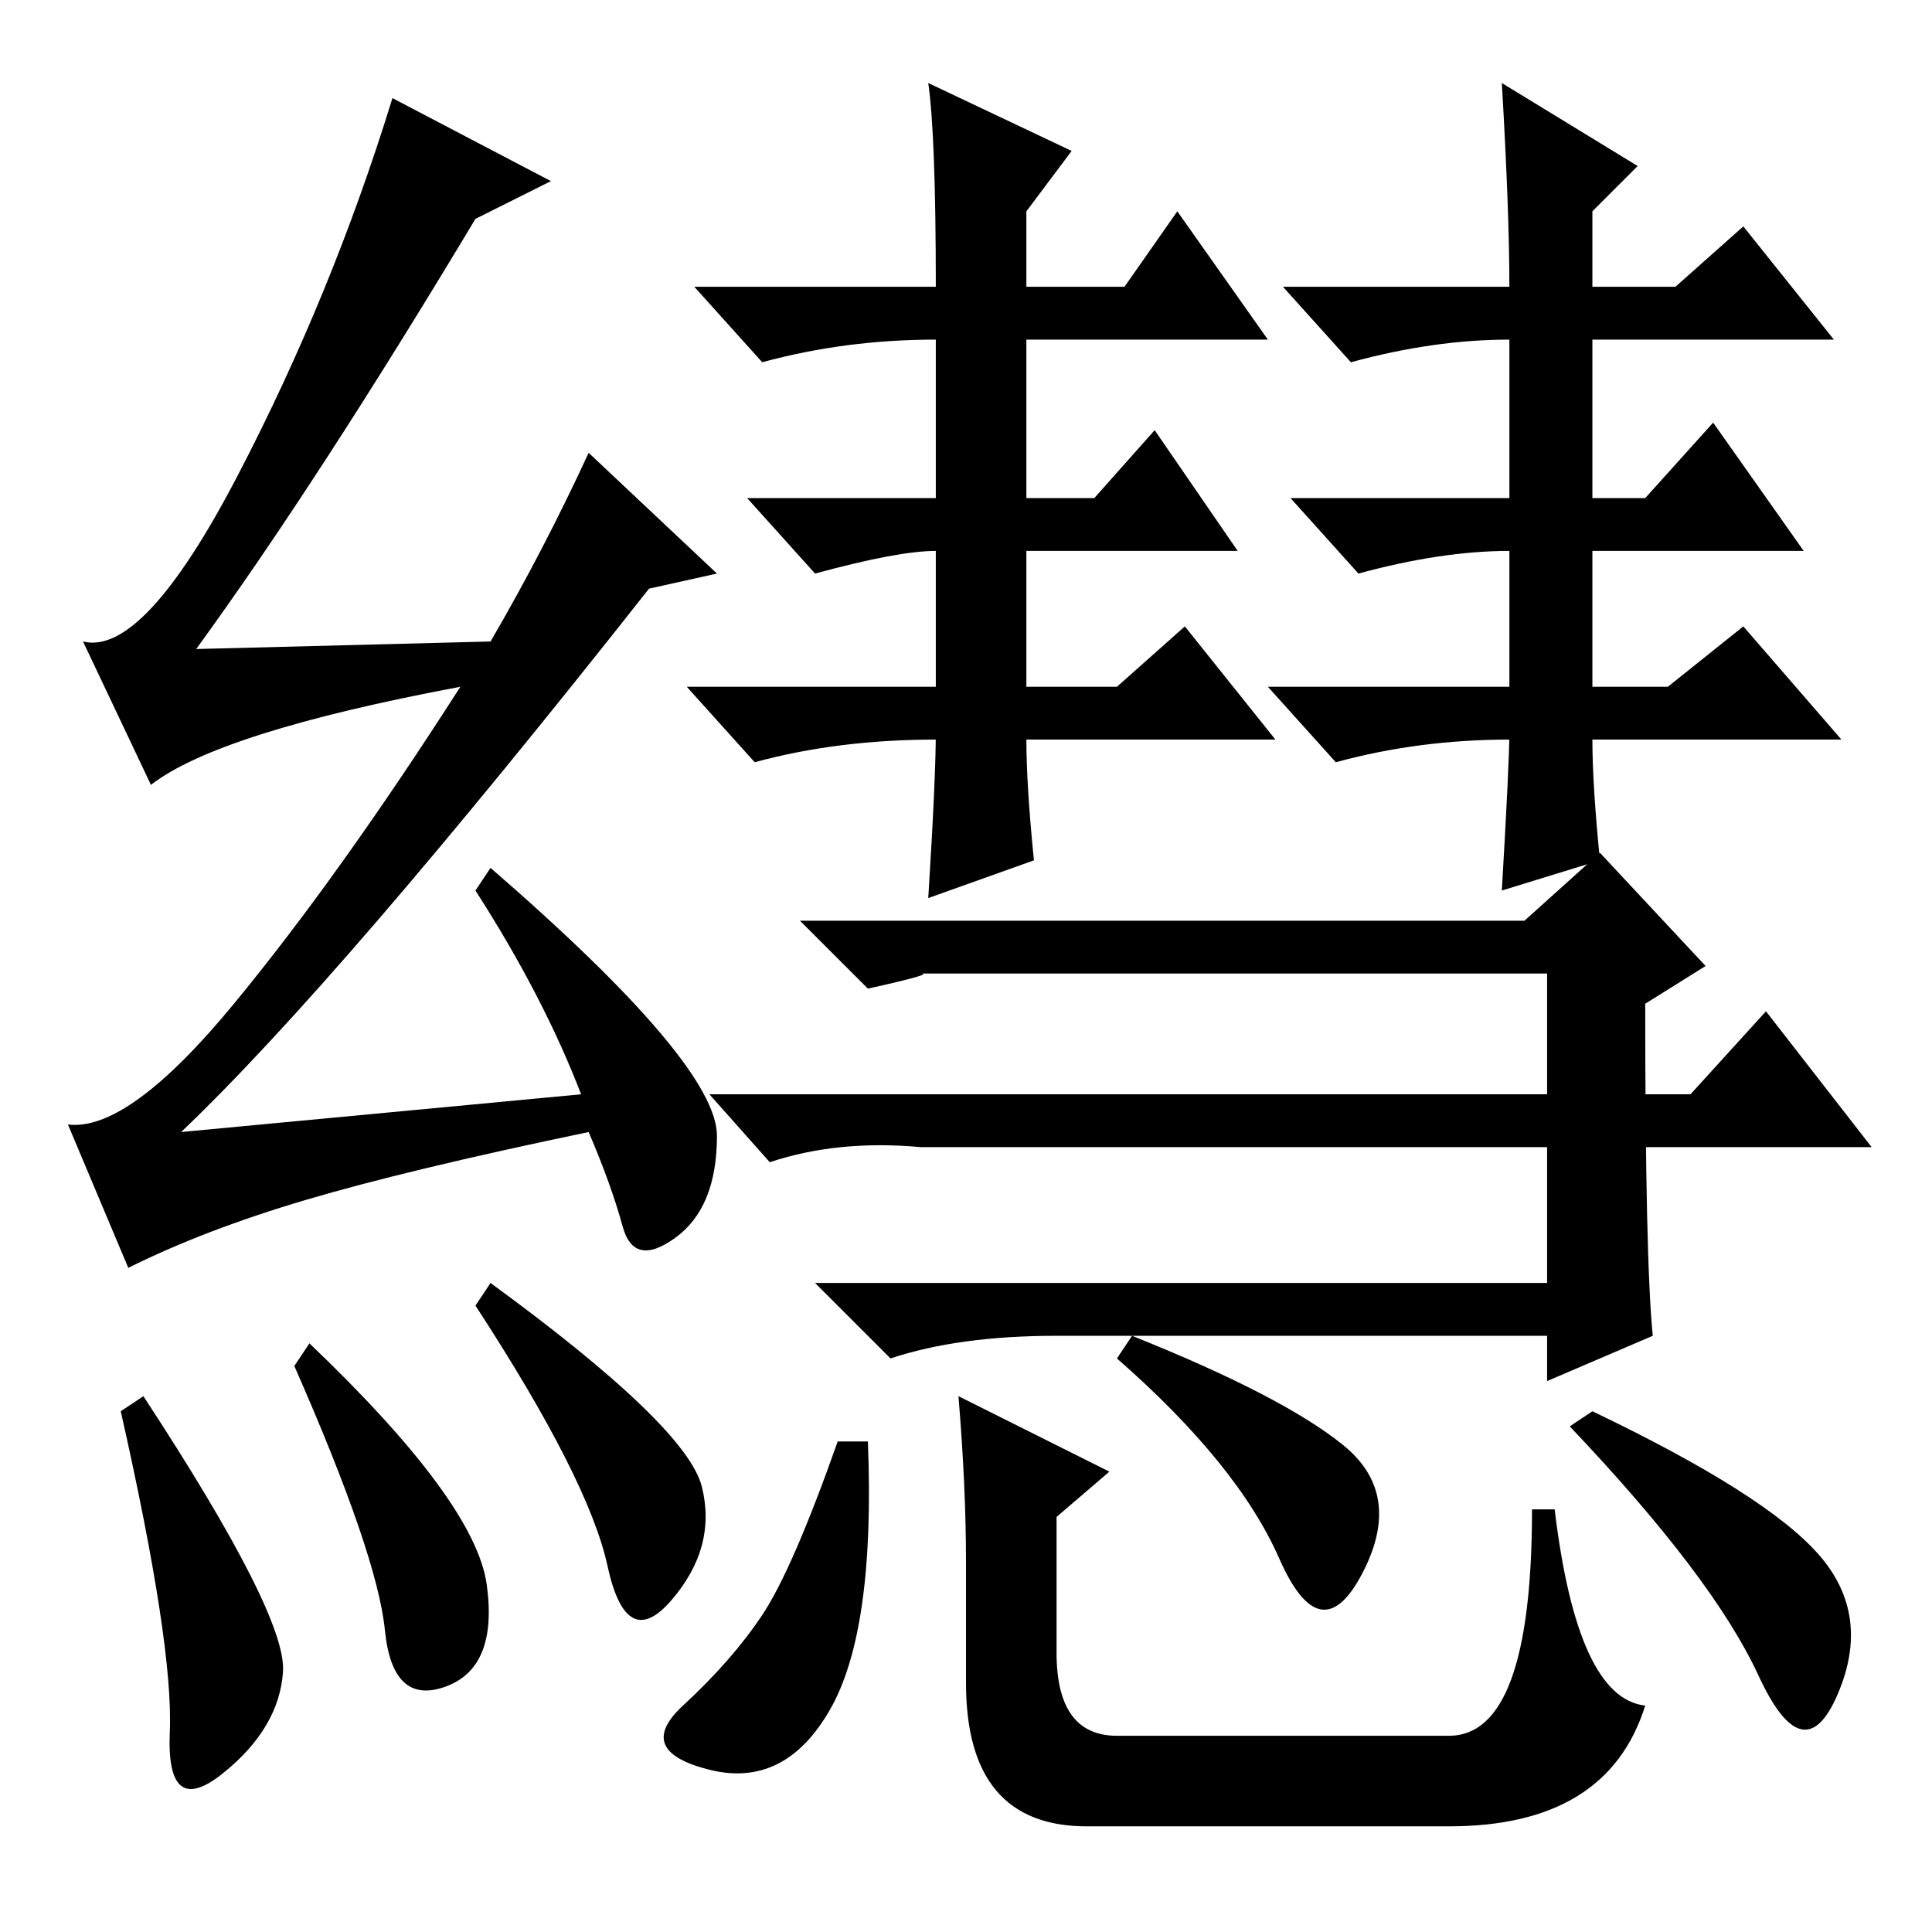 <?xml version="1.0" standalone="no"?>
<!DOCTYPE svg PUBLIC "-//W3C//DTD SVG 1.1//EN" "http://www.w3.org/Graphics/SVG/1.1/DTD/svg11.dtd" >
<svg xmlns="http://www.w3.org/2000/svg" xmlns:xlink="http://www.w3.org/1999/xlink" version="1.1" viewBox="0 -36 256 256">
  <g transform="matrix(1 0 0 -1 0 220)">
   <path fill="currentColor"
d="M137 142l-14 -5q1 16 1 22v-1q-13 0 -24 -3l-9 10h33v19v-1q-5 0 -16 -3l-9 10h25v22v-1q-12 0 -23 -3l-9 10h32q0 20 -1 27l19 -9l-6 -8v-10h13l7 10l12 -17h-32v-21h9l8 9l11 -16h-28v-18h12l9 8l12 -15h-33q0 -6 1 -16zM212 142l-13 -4q1 17 1 21v-1q-12 0 -23 -3
l-9 10h32v19v-1q-9 0 -20 -3l-9 10h29v22v-1q-10 0 -21 -3l-9 10h30q0 10 -1 27l18 -11l-6 -6v-10h11l9 8l12 -15h-32v-21h7l9 10l12 -17h-28v-18h10l10 8l13 -15h-33q0 -6 1 -16zM219 79l-14 -6v6h-65q-13 0 -22 -3l-10 10h97v41h-83q2 0 -7 -2l-9 9h96l10 9l14 -15l-8 -5
q0 -34 1 -44zM110 29.5q-6 -10.5 -16 -8t-3.5 8.5t10.5 12t10 23h4q1 -25 -5 -35.5zM127 71l20 -10l-7 -6v-18q0 -11 8 -11h44q11 0 11 30h3q3 -25 12 -26q-5 -16 -26 -16h-48q-16 0 -16 19v16q0 10 -1 22zM178 64.5q8 -6.5 2.5 -17t-11 2t-21.5 26.5l2 3q20 -8 28 -14.5z
M241 50q7 -8 2.5 -18.5t-10.5 2.5t-25 33l3 2q23 -11 30 -19zM234 122l14 -18h-126q-11 1 -20 -2l-8 9h130zM16 69l3 2q19 -29 18.5 -36.5t-8 -13.5t-7 5.5t-6.5 42.5zM39 75l2 3q22 -21 23.5 -32t-5.5 -13.5t-8 7.5t-12 35zM65 86q26 -19 28 -27t-4 -15t-8.5 4.5
t-17.5 34.5zM63 227q-21 -35 -37 -57l39 1q7 12 13 25l17 -16l-9 -2q-41 -52 -62 -72l53 5q-5 13 -14 27l2 3q30 -26 30 -35.5t-5.5 -13.5t-7 1.5t-4.5 12.5q-24 -5 -37.5 -9t-23.5 -9l-8 19q8 -1 22 16t30 42q-32 -6 -41 -13l-9 19q8 -2 20.5 22t20.5 50l21 -11z" />
  </g>

</svg>
